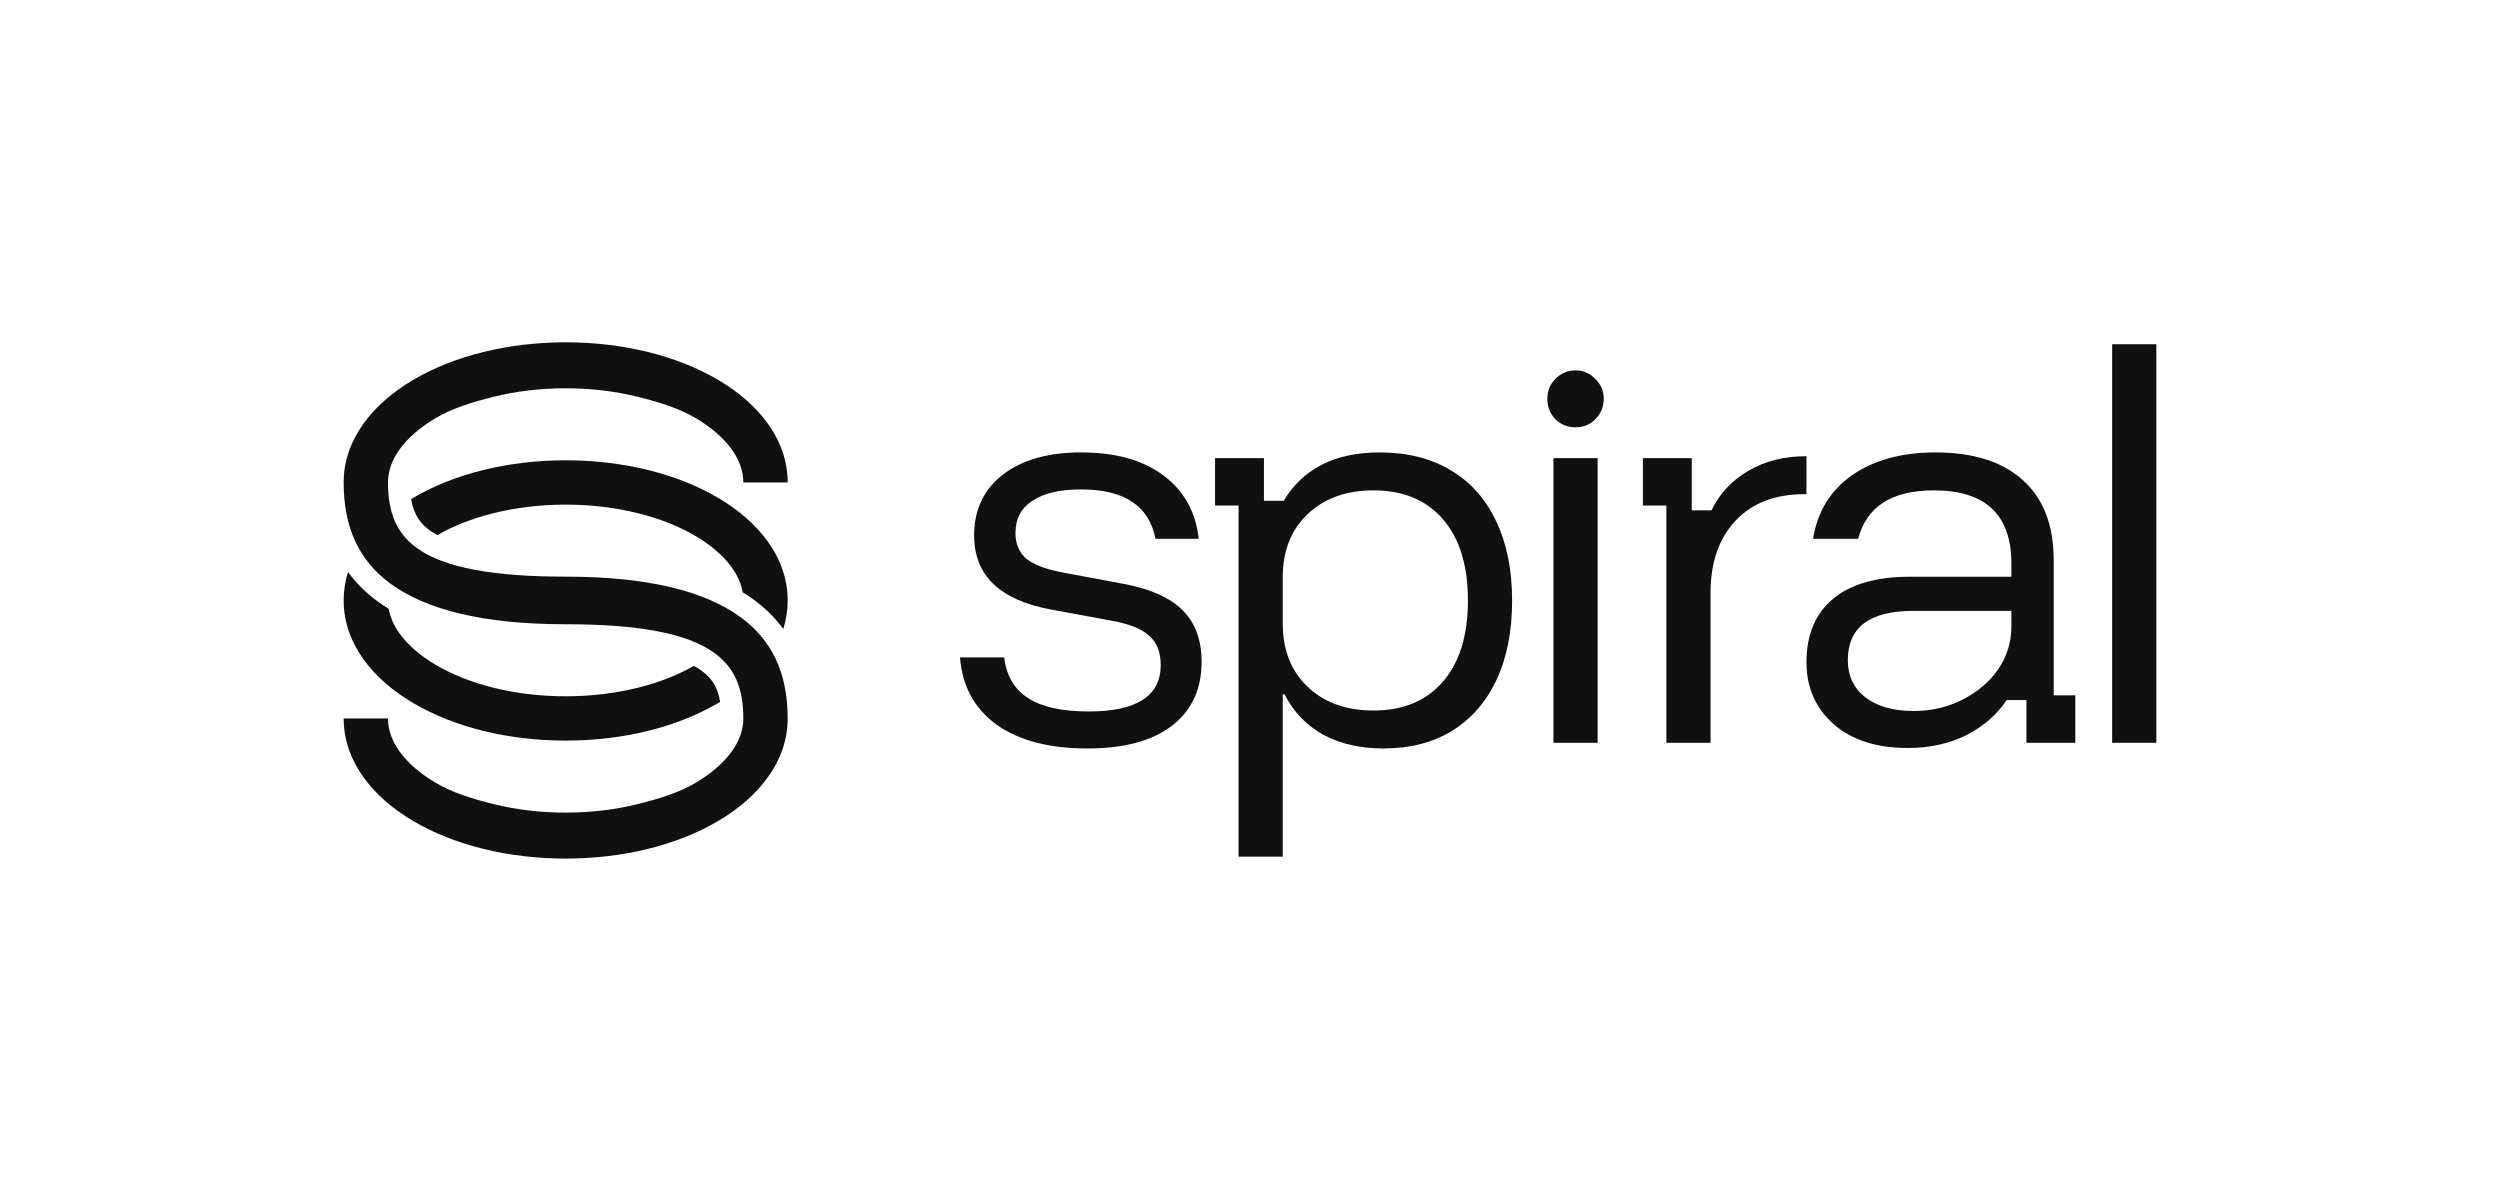 <?xml version="1.0" ?>
<svg xmlns="http://www.w3.org/2000/svg" viewBox="0 0 1120 538" fill="none">
	<rect width="1120" height="538" fill="white"/>
	<path d="M487.149 335.314C470.023 335.314 456.477 331.772 446.51 324.687C436.543 317.46 431.069 307.4 430.086 294.505H449.879C450.862 302.724 454.441 308.817 460.618 312.784C466.794 316.752 475.849 318.735 487.781 318.735C509.258 318.735 519.997 311.792 519.997 297.906C519.997 292.238 518.313 287.916 514.944 284.94C511.715 281.823 506.17 279.556 498.309 278.139L470.725 273.038C447.844 268.787 436.403 257.734 436.403 239.881C436.403 228.403 440.684 219.334 449.247 212.675C457.81 206.015 469.532 202.685 484.412 202.685C499.713 202.685 511.925 206.086 521.05 212.887C530.315 219.689 535.649 229.182 537.053 241.368H517.681C516.137 233.858 512.627 228.332 507.153 224.79C501.678 221.106 494.027 219.263 484.201 219.263C474.796 219.263 467.566 220.964 462.513 224.365C457.459 227.624 454.933 232.441 454.933 238.818C454.933 243.636 456.547 247.461 459.776 250.295C463.145 252.988 468.549 255.042 475.989 256.459L503.362 261.56C515.435 263.827 524.279 267.795 529.894 273.463C535.509 279.131 538.316 286.783 538.316 296.418C538.316 308.746 533.894 318.31 525.051 325.112C516.207 331.913 503.573 335.314 487.149 335.314Z" fill="#101010"/>
	<path d="M554.875 383.775V226.49H544.347V205.235H566.246V224.365H575.089C579.301 217.28 584.986 211.895 592.145 208.211C599.304 204.527 607.938 202.685 618.045 202.685C630.538 202.685 641.207 205.377 650.05 210.762C658.894 216.004 665.632 223.585 670.265 233.504C675.038 243.423 677.424 255.255 677.424 268.999C677.424 282.744 675.108 294.576 670.475 304.495C665.843 314.414 659.175 322.065 650.472 327.45C641.909 332.693 631.661 335.314 619.729 335.314C609.482 335.314 600.498 333.259 592.777 329.15C585.197 324.899 579.441 318.877 575.511 311.084H574.668V383.775H554.875ZM615.307 318.31C628.643 318.31 639.031 313.989 646.471 305.345C653.911 296.701 657.631 284.586 657.631 268.999C657.631 253.413 653.911 241.298 646.471 232.654C639.031 224.01 628.643 219.689 615.307 219.689C603.095 219.689 593.268 223.231 585.828 230.316C578.388 237.401 574.668 246.824 574.668 258.585V279.414C574.668 291.175 578.388 300.598 585.828 307.683C593.268 314.768 603.095 318.31 615.307 318.31Z" fill="#101010"/>
	<path d="M695.946 332.764V205.235H715.739V332.764H695.946ZM705.842 191.441C702.333 191.441 699.315 190.237 696.788 187.828C694.402 185.277 693.208 182.231 693.208 178.688C693.208 175.146 694.402 172.17 696.788 169.761C699.315 167.211 702.333 165.936 705.842 165.936C709.352 165.936 712.3 167.211 714.686 169.761C717.213 172.17 718.476 175.146 718.476 178.688C718.476 182.231 717.213 185.277 714.686 187.828C712.3 190.237 709.352 191.441 705.842 191.441Z" fill="#101010"/>
	<path d="M746.537 332.764V226.49H736.009V205.235H757.908V228.616H766.751C770.401 221.106 775.876 215.225 783.175 210.974C790.615 206.582 799.193 204.385 809.3 204.385V221.389H808.443C795.248 221.389 784.93 225.356 777.49 233.292C770.05 241.227 766.33 251.996 766.33 265.599V332.764H746.537Z" fill="#101010"/>
	<path d="M854.778 335.102C840.74 335.102 829.65 331.559 821.509 324.474C813.367 317.248 809.296 307.966 809.296 296.631C809.296 284.445 813.226 275.022 821.087 268.362C829.089 261.702 840.6 258.372 855.62 258.372H901.102V252.421C901.102 230.599 889.521 219.689 866.359 219.689C847.548 219.689 836.248 226.915 832.458 241.368H812.244C814.209 229.182 820.035 219.689 829.721 212.887C839.547 206.086 851.97 202.685 866.991 202.685C884.116 202.685 897.242 206.865 906.366 215.225C915.491 223.444 920.053 235.346 920.053 250.933V311.509H929.739V332.764H907.84V313.634H898.996C894.645 320.152 888.608 325.395 880.888 329.363C873.167 333.189 864.464 335.102 854.778 335.102ZM857.304 318.523C865.306 318.523 872.606 316.823 879.203 313.422C885.941 310.021 891.276 305.487 895.206 299.819C899.137 294.009 901.102 287.633 901.102 280.69V273.675H857.094C837.582 273.675 827.825 281.044 827.825 295.78C827.825 302.724 830.422 308.25 835.616 312.359C840.951 316.468 848.18 318.523 857.304 318.523Z" fill="#101010"/>
	<path d="M946.248 332.764V154.224H966.041V332.764H946.248Z" fill="#101010"/>
	<path d="M331.718 276.449C315.638 264.753 290.026 258.336 253.418 258.336C221.522 258.336 199.083 254.504 186.725 245.495C177.8 238.99 173.82 229.937 173.82 216.142C173.82 211.123 175.561 206.145 178.999 201.349C182.648 196.256 188.236 191.403 195.16 187.316C202.558 182.949 211.243 180.237 220.975 177.807C231.227 175.247 242.141 173.95 253.418 173.95C264.695 173.95 275.609 175.247 285.86 177.807C295.592 180.237 304.278 182.949 311.675 187.316C318.602 191.406 324.19 196.258 327.839 201.349C331.274 206.145 333.018 211.123 333.018 216.142H352.879C352.879 206.888 349.888 198.021 343.986 189.783C338.667 182.358 331.193 175.774 321.775 170.213C303.356 159.338 279.081 153.351 253.418 153.351C227.755 153.351 203.48 159.338 185.063 170.213C175.645 175.774 168.171 182.358 162.852 189.783C156.95 198.019 153.959 206.888 153.959 216.142C153.959 236.359 160.849 251.211 175.024 261.543C191.075 273.244 216.718 279.666 253.418 279.666C285.233 279.666 307.644 283.501 320.034 292.512C329.011 299.042 333.015 308.093 333.015 321.858C333.015 326.877 331.274 331.855 327.837 336.651C324.188 341.744 318.6 346.597 311.673 350.684C304.275 355.051 295.59 357.763 285.858 360.193C275.606 362.753 264.692 364.05 253.415 364.05C242.138 364.05 231.225 362.753 220.973 360.193C211.241 357.763 202.556 355.051 195.158 350.684C188.231 346.594 182.643 341.742 178.997 336.651C175.561 331.855 173.818 326.877 173.818 321.858H153.959C153.959 331.112 156.95 339.979 162.852 348.217C168.171 355.642 175.645 362.226 185.063 367.787C203.48 378.659 227.755 384.649 253.418 384.649C279.081 384.649 303.356 378.662 321.773 367.787C331.191 362.226 338.665 355.642 343.983 348.217C349.885 339.981 352.877 331.112 352.877 321.858C352.877 301.658 345.957 286.807 331.718 276.449Z" fill="#101010"/>
	<path d="M185.065 314.933C203.482 325.805 227.757 331.795 253.42 331.795C279.083 331.795 303.358 325.808 321.775 314.933C322.067 314.761 322.351 314.585 322.641 314.411C321.324 306.692 317.903 303.095 314.267 300.451C313.237 299.703 312.092 298.99 310.837 298.316C303.623 302.455 295.23 305.738 285.86 308.077C275.609 310.637 264.695 311.934 253.418 311.934C242.141 311.934 231.227 310.637 220.975 308.077C211.243 305.647 202.558 302.2 195.16 297.833C188.233 293.743 182.645 288.89 178.999 283.8C176.417 280.195 174.791 276.488 174.144 272.739C172.44 271.697 170.804 270.61 169.247 269.475C164.002 265.652 159.547 261.231 155.926 256.268C154.619 260.412 153.959 264.669 153.959 269.007C153.959 278.261 156.95 287.127 162.852 295.366C168.171 302.791 175.647 309.372 185.065 314.933Z" fill="#101010"/>
	<path d="M321.775 223.071C303.36 212.199 279.082 206.209 253.42 206.209C227.757 206.209 203.482 212.197 185.065 223.071C184.77 223.245 184.484 223.422 184.192 223.599C185.496 231.347 188.895 234.937 192.504 237.568C193.539 238.32 194.691 239.039 195.957 239.718C203.18 235.567 211.591 232.274 220.977 229.93C231.229 227.37 242.143 226.073 253.42 226.073C264.696 226.073 275.61 227.37 285.862 229.93C295.594 232.36 304.279 235.807 311.677 240.174C318.604 244.264 324.192 249.117 327.841 254.207C330.438 257.831 332.063 261.558 332.706 265.329C334.371 266.349 335.967 267.411 337.492 268.522C342.774 272.364 347.256 276.802 350.9 281.787C352.216 277.626 352.881 273.357 352.881 269C352.881 259.746 349.889 250.88 343.987 242.641C338.669 235.216 331.193 228.632 321.775 223.071Z" fill="#101010"/>
</svg>